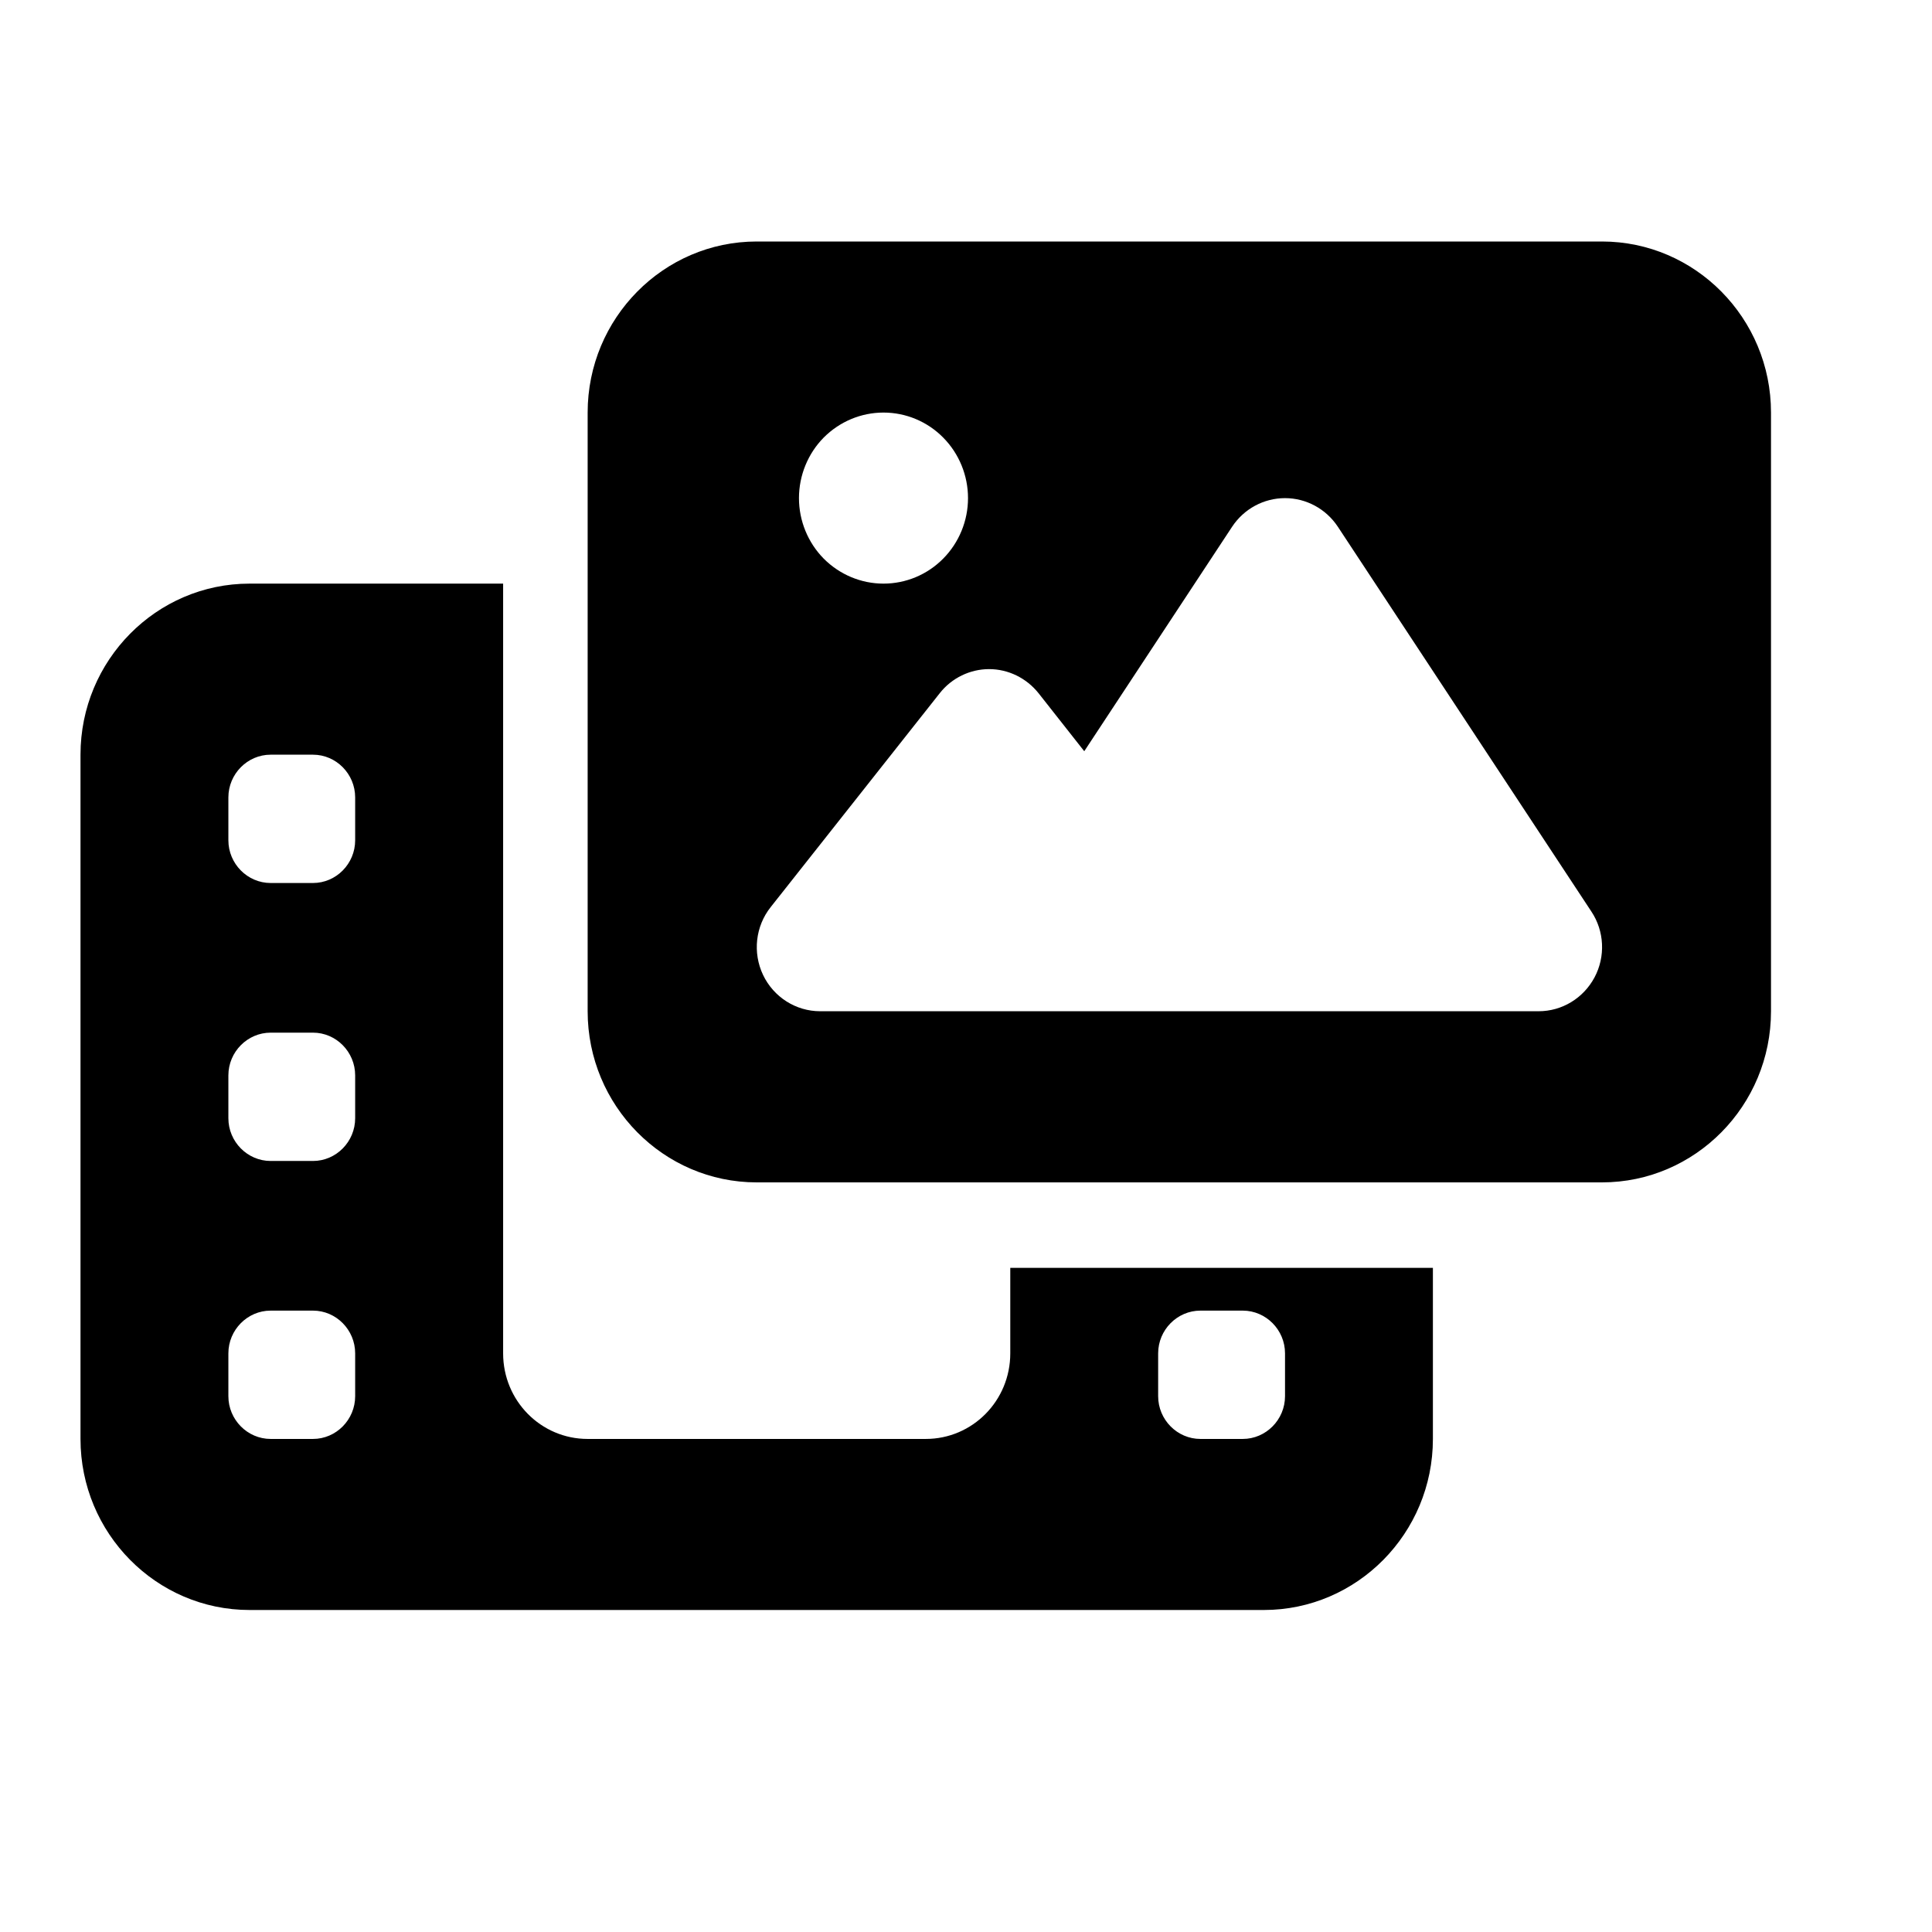 <svg width="24" height="24" viewBox="0 0 24 24" fill="none" xmlns="http://www.w3.org/2000/svg">
<g clip-path="url(#clip0_87_29)">
<path d="M9.4 3H19.9C21.058 3 22 3.953 22 5.125V12.562C22 13.735 21.058 14.688 19.9 14.688H9.4C8.242 14.688 7.3 13.735 7.3 12.562V5.125C7.3 3.953 8.242 3 9.4 3ZM16.619 6.543C16.471 6.32 16.225 6.188 15.963 6.188C15.7 6.188 15.454 6.32 15.306 6.543L13.469 9.332L12.901 8.611C12.75 8.422 12.524 8.312 12.287 8.312C12.051 8.312 11.822 8.422 11.674 8.611L9.574 11.268C9.384 11.507 9.348 11.835 9.479 12.111C9.61 12.386 9.886 12.562 10.188 12.562H12.812H14.387H19.113C19.404 12.562 19.67 12.4 19.808 12.141C19.946 11.882 19.93 11.566 19.769 11.324L16.619 6.543ZM12.025 6.188C12.025 5.906 11.914 5.635 11.717 5.436C11.521 5.237 11.254 5.125 10.975 5.125C10.697 5.125 10.43 5.237 10.232 5.436C10.036 5.635 9.925 5.906 9.925 6.188C9.925 6.469 10.036 6.74 10.232 6.939C10.43 7.138 10.697 7.25 10.975 7.25C11.254 7.25 11.521 7.138 11.717 6.939C11.914 6.74 12.025 6.469 12.025 6.188ZM3.1 7.25H6.25V15.75V16.812C6.25 17.4 6.719 17.875 7.3 17.875H11.5C12.081 17.875 12.55 17.4 12.55 16.812V15.75H17.8V17.875C17.8 19.047 16.858 20 15.7 20H3.1C1.942 20 1 19.047 1 17.875V9.375C1 8.203 1.942 7.25 3.1 7.25ZM3.362 9.375C3.074 9.375 2.837 9.614 2.837 9.906V10.438C2.837 10.73 3.074 10.969 3.362 10.969H3.888C4.176 10.969 4.412 10.73 4.412 10.438V9.906C4.412 9.614 4.176 9.375 3.888 9.375H3.362ZM3.362 12.828C3.074 12.828 2.837 13.067 2.837 13.359V13.891C2.837 14.183 3.074 14.422 3.362 14.422H3.888C4.176 14.422 4.412 14.183 4.412 13.891V13.359C4.412 13.067 4.176 12.828 3.888 12.828H3.362ZM3.362 16.281C3.074 16.281 2.837 16.52 2.837 16.812V17.344C2.837 17.636 3.074 17.875 3.362 17.875H3.888C4.176 17.875 4.412 17.636 4.412 17.344V16.812C4.412 16.52 4.176 16.281 3.888 16.281H3.362ZM14.387 16.812V17.344C14.387 17.636 14.624 17.875 14.912 17.875H15.438C15.726 17.875 15.963 17.636 15.963 17.344V16.812C15.963 16.52 15.726 16.281 15.438 16.281H14.912C14.624 16.281 14.387 16.52 14.387 16.812Z" fill="black"/>
</g>
<defs>
<clipPath id="clip0_87_29">
<rect width="21" height="17" fill="white" transform="translate(1 3)"/>
</clipPath>
</defs>
</svg>
